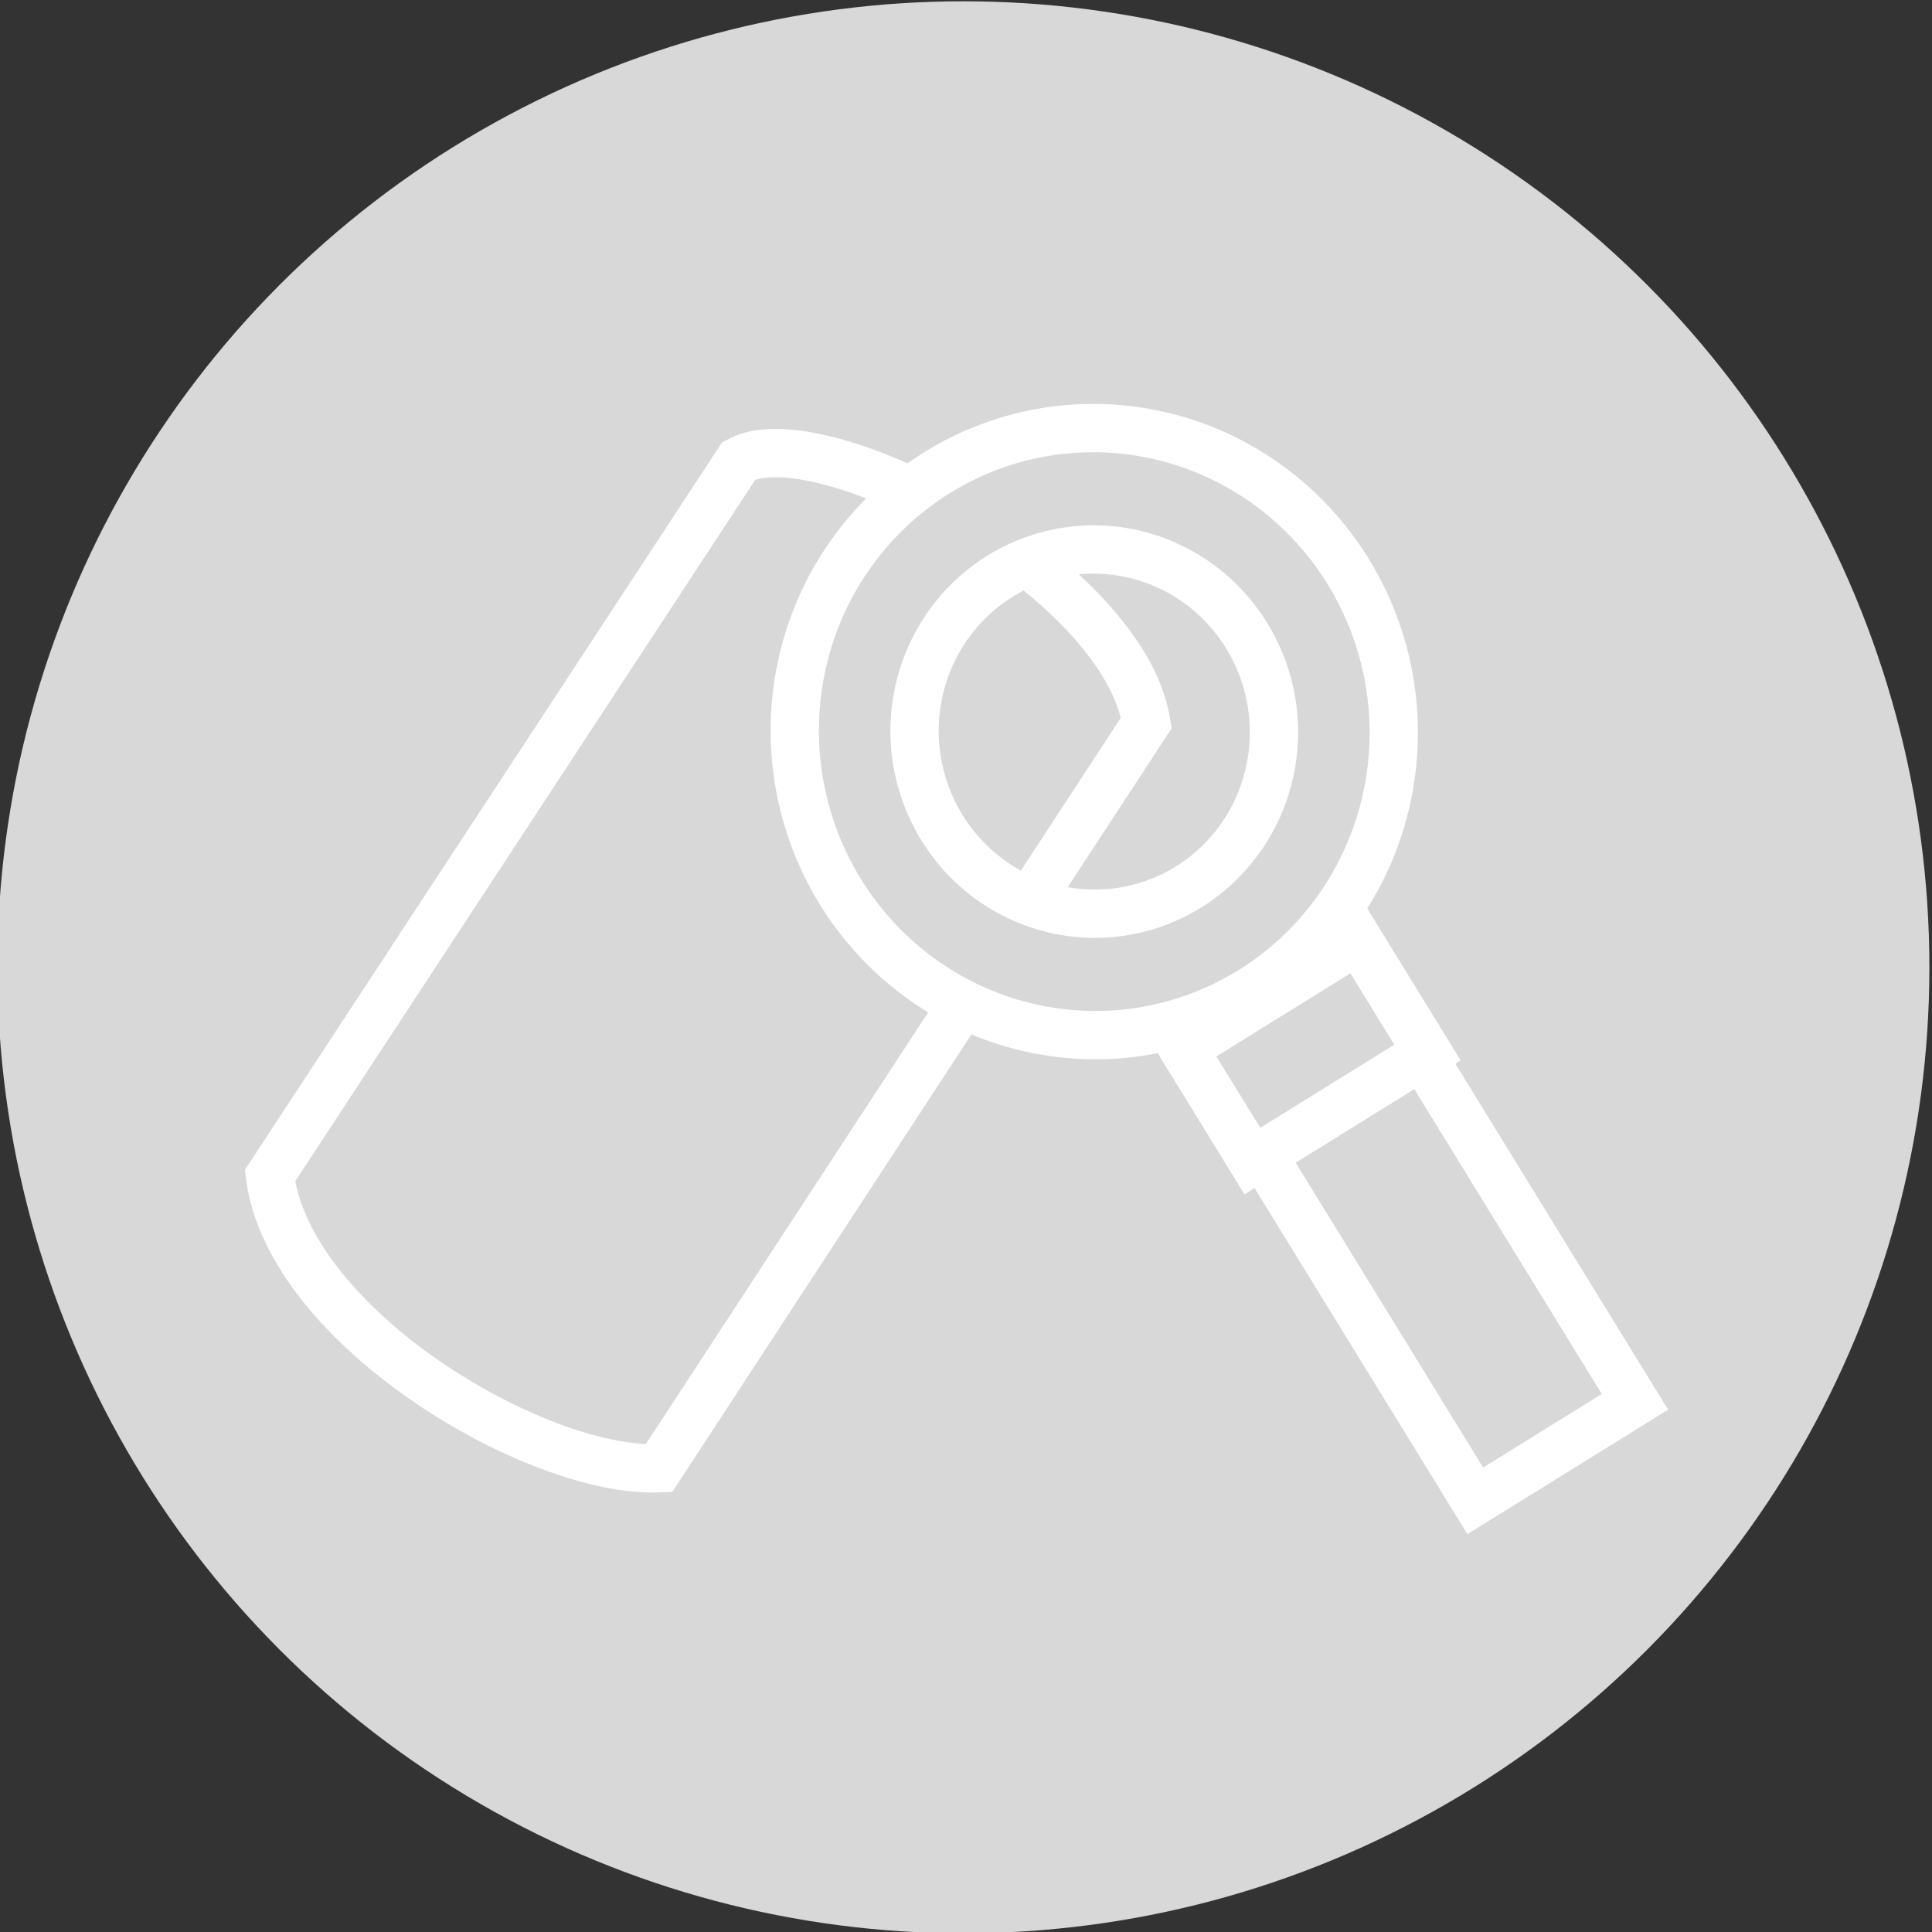 <?xml version="1.0" encoding="utf-8"?>
<svg viewBox="0 0 400 400" xmlns="http://www.w3.org/2000/svg" xmlns:bx="https://boxy-svg.com">
  <rect x="0" y="0" width="400" height="400" fill="#333333" stroke="none"/>
  <ellipse style="fill: rgb(216, 216, 216); " cx="199.459" cy="200.268" rx="200" ry="200"/>
  <path style="fill: rgb(216, 216, 216); stroke: rgb(255, 255, 255); stroke-width: 10; transform-origin: 133.789px 182.144px;" d="M 237.339 149.662 L 136.41 303.993 C 110.958 304.981 59.91 274.849 55.889 243.426 L 152.973 95.4 C 169.911 86.114 232.497 119.285 237.339 149.662 Z"/>
  <path d="M 230.951 128.939 m -61.983 0 a 61.983 62.864 0 1 0 123.966 0 a 61.983 62.864 0 1 0 -123.966 0 Z M 230.951 128.939 m -37.19 0 a 37.19 37.717 0 0 1 74.38 0 a 37.19 37.717 0 0 1 -74.38 0 Z" style="fill: rgb(216, 216, 216); stroke: white; stroke-width: 10;" transform="matrix(0.98, -0.2, 0.198, 0.98, -25.306, 71.3)" bx:shape="ring 230.951 128.939 37.19 37.717 61.983 62.864 1@839a2ba4"/>
  <rect x="330.911" y="551.683" width="38.894" height="96.803" style="fill: rgb(216, 216, 216); stroke: white; stroke-width: 10; transform-origin: 350.357px 600.084px;" transform="matrix(0.85, -0.527, 0.524, 0.852, -53.75, -340.841)"/>
  <rect x="362.83" y="155.847" width="42.646" height="27.346" style="fill: rgb(216, 216, 216); stroke: white; stroke-width: 10; transform-origin: 384.153px 169.52px;" transform="matrix(0.85, -0.527, 0.524, 0.852, -113.896, 47.988)"/>
</svg>